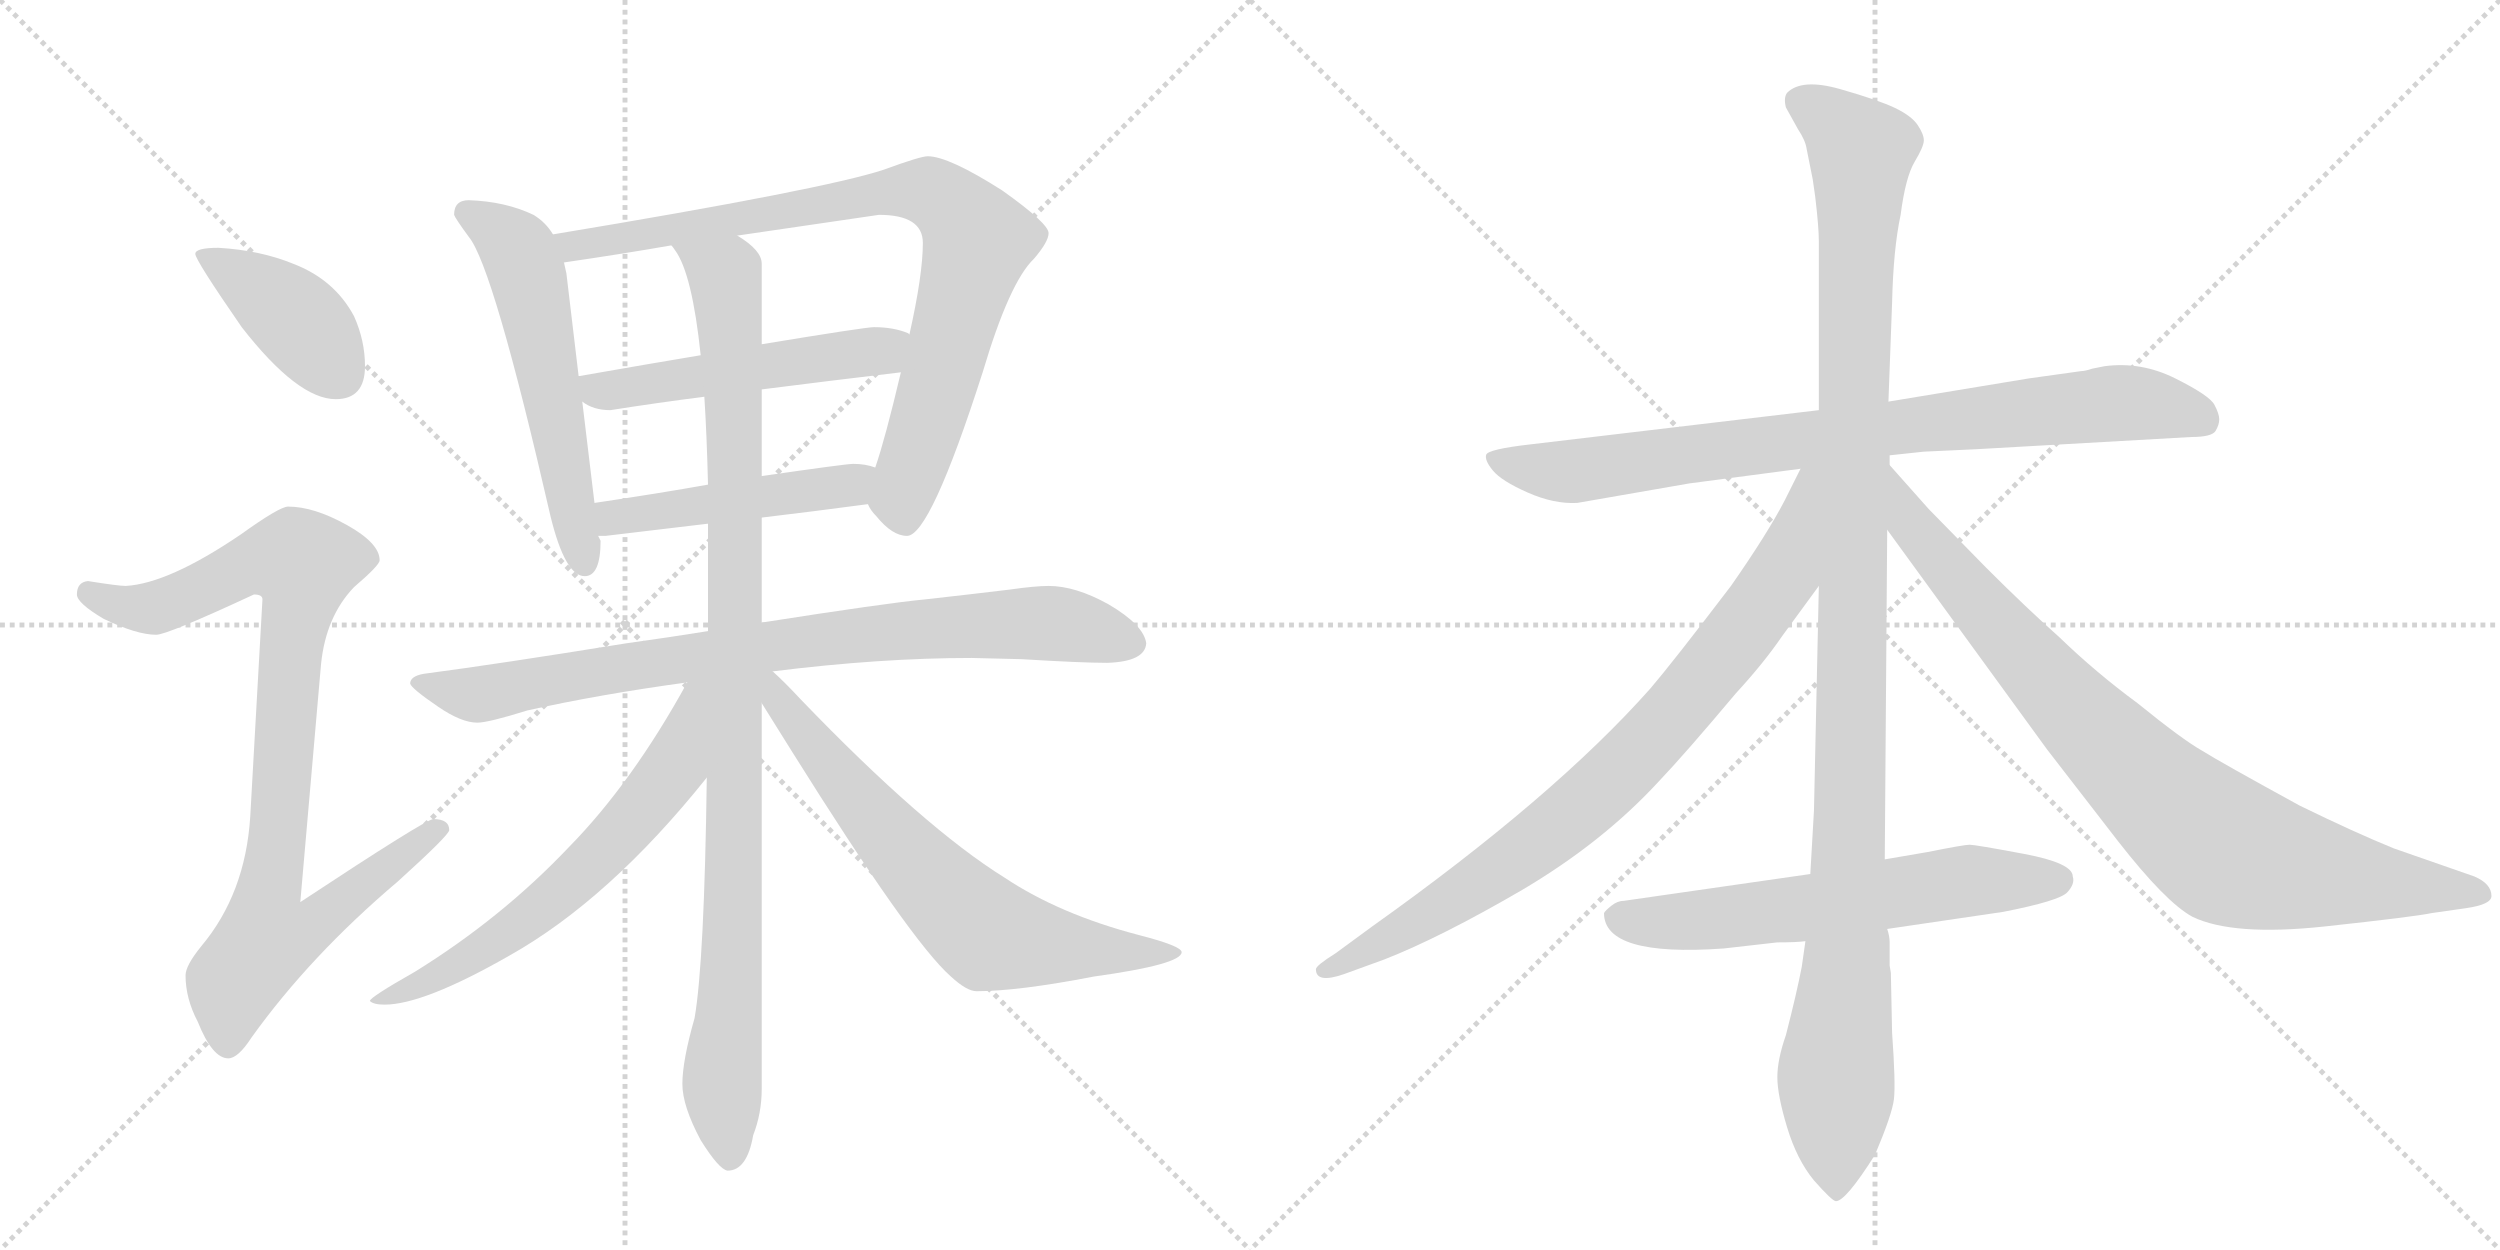 <svg version="1.1" viewBox="0 0 2048 1024" xmlns="http://www.w3.org/2000/svg">
  <g stroke="lightgray" stroke-dasharray="1,1" stroke-width="1" transform="scale(4, 4)">
    <line x1="0" y1="0" x2="256" y2="256"></line>
    <line x1="256" y1="0" x2="0" y2="256"></line>
    <line x1="128" y1="0" x2="128" y2="256"></line>
    <line x1="0" y1="128" x2="256" y2="128"></line>
    <line x1="256" y1="0" x2="512" y2="256"></line>
    <line x1="512" y1="0" x2="256" y2="256"></line>
    <line x1="384" y1="0" x2="384" y2="256"></line>
    <line x1="256" y1="128" x2="512" y2="128"></line>
  </g>
<g transform="scale(1, -1) translate(0, -850)">
   <style type="text/css">
    @keyframes keyframes0 {
      from {
       stroke: black;
       stroke-dashoffset: 407;
       stroke-width: 128;
       }
       57% {
       animation-timing-function: step-end;
       stroke: black;
       stroke-dashoffset: 0;
       stroke-width: 128;
       }
       to {
       stroke: black;
       stroke-width: 1024;
       }
       }
       #make-me-a-hanzi-animation-0 {
         animation: keyframes0 0.581s both;
         animation-delay: 0s;
         animation-timing-function: linear;
       }
    @keyframes keyframes1 {
      from {
       stroke: black;
       stroke-dashoffset: 915;
       stroke-width: 128;
       }
       75% {
       animation-timing-function: step-end;
       stroke: black;
       stroke-dashoffset: 0;
       stroke-width: 128;
       }
       to {
       stroke: black;
       stroke-width: 1024;
       }
       }
       #make-me-a-hanzi-animation-1 {
         animation: keyframes1 0.995s both;
         animation-delay: 0.581s;
         animation-timing-function: linear;
       }
    @keyframes keyframes2 {
      from {
       stroke: black;
       stroke-dashoffset: 570;
       stroke-width: 128;
       }
       65% {
       animation-timing-function: step-end;
       stroke: black;
       stroke-dashoffset: 0;
       stroke-width: 128;
       }
       to {
       stroke: black;
       stroke-width: 1024;
       }
       }
       #make-me-a-hanzi-animation-2 {
         animation: keyframes2 0.714s both;
         animation-delay: 1.576s;
         animation-timing-function: linear;
       }
    @keyframes keyframes3 {
      from {
       stroke: black;
       stroke-dashoffset: 852;
       stroke-width: 128;
       }
       73% {
       animation-timing-function: step-end;
       stroke: black;
       stroke-dashoffset: 0;
       stroke-width: 128;
       }
       to {
       stroke: black;
       stroke-width: 1024;
       }
       }
       #make-me-a-hanzi-animation-3 {
         animation: keyframes3 0.943s both;
         animation-delay: 2.29s;
         animation-timing-function: linear;
       }
    @keyframes keyframes4 {
      from {
       stroke: black;
       stroke-dashoffset: 517;
       stroke-width: 128;
       }
       63% {
       animation-timing-function: step-end;
       stroke: black;
       stroke-dashoffset: 0;
       stroke-width: 128;
       }
       to {
       stroke: black;
       stroke-width: 1024;
       }
       }
       #make-me-a-hanzi-animation-4 {
         animation: keyframes4 0.671s both;
         animation-delay: 3.233s;
         animation-timing-function: linear;
       }
    @keyframes keyframes5 {
      from {
       stroke: black;
       stroke-dashoffset: 480;
       stroke-width: 128;
       }
       61% {
       animation-timing-function: step-end;
       stroke: black;
       stroke-dashoffset: 0;
       stroke-width: 128;
       }
       to {
       stroke: black;
       stroke-width: 1024;
       }
       }
       #make-me-a-hanzi-animation-5 {
         animation: keyframes5 0.641s both;
         animation-delay: 3.904s;
         animation-timing-function: linear;
       }
    @keyframes keyframes6 {
      from {
       stroke: black;
       stroke-dashoffset: 846;
       stroke-width: 128;
       }
       73% {
       animation-timing-function: step-end;
       stroke: black;
       stroke-dashoffset: 0;
       stroke-width: 128;
       }
       to {
       stroke: black;
       stroke-width: 1024;
       }
       }
       #make-me-a-hanzi-animation-6 {
         animation: keyframes6 0.938s both;
         animation-delay: 4.544s;
         animation-timing-function: linear;
       }
    @keyframes keyframes7 {
      from {
       stroke: black;
       stroke-dashoffset: 1020;
       stroke-width: 128;
       }
       77% {
       animation-timing-function: step-end;
       stroke: black;
       stroke-dashoffset: 0;
       stroke-width: 128;
       }
       to {
       stroke: black;
       stroke-width: 1024;
       }
       }
       #make-me-a-hanzi-animation-7 {
         animation: keyframes7 1.08s both;
         animation-delay: 5.483s;
         animation-timing-function: linear;
       }
    @keyframes keyframes8 {
      from {
       stroke: black;
       stroke-dashoffset: 634;
       stroke-width: 128;
       }
       67% {
       animation-timing-function: step-end;
       stroke: black;
       stroke-dashoffset: 0;
       stroke-width: 128;
       }
       to {
       stroke: black;
       stroke-width: 1024;
       }
       }
       #make-me-a-hanzi-animation-8 {
         animation: keyframes8 0.766s both;
         animation-delay: 6.563s;
         animation-timing-function: linear;
       }
    @keyframes keyframes9 {
      from {
       stroke: black;
       stroke-dashoffset: 688;
       stroke-width: 128;
       }
       69% {
       animation-timing-function: step-end;
       stroke: black;
       stroke-dashoffset: 0;
       stroke-width: 128;
       }
       to {
       stroke: black;
       stroke-width: 1024;
       }
       }
       #make-me-a-hanzi-animation-9 {
         animation: keyframes9 0.81s both;
         animation-delay: 7.329s;
         animation-timing-function: linear;
       }
    @keyframes keyframes10 {
      from {
       stroke: black;
       stroke-dashoffset: 844;
       stroke-width: 128;
       }
       73% {
       animation-timing-function: step-end;
       stroke: black;
       stroke-dashoffset: 0;
       stroke-width: 128;
       }
       to {
       stroke: black;
       stroke-width: 1024;
       }
       }
       #make-me-a-hanzi-animation-10 {
         animation: keyframes10 0.937s both;
         animation-delay: 8.139s;
         animation-timing-function: linear;
       }
    @keyframes keyframes11 {
      from {
       stroke: black;
       stroke-dashoffset: 1176;
       stroke-width: 128;
       }
       79% {
       animation-timing-function: step-end;
       stroke: black;
       stroke-dashoffset: 0;
       stroke-width: 128;
       }
       to {
       stroke: black;
       stroke-width: 1024;
       }
       }
       #make-me-a-hanzi-animation-11 {
         animation: keyframes11 1.207s both;
         animation-delay: 9.076s;
         animation-timing-function: linear;
       }
    @keyframes keyframes12 {
      from {
       stroke: black;
       stroke-dashoffset: 844;
       stroke-width: 128;
       }
       73% {
       animation-timing-function: step-end;
       stroke: black;
       stroke-dashoffset: 0;
       stroke-width: 128;
       }
       to {
       stroke: black;
       stroke-width: 1024;
       }
       }
       #make-me-a-hanzi-animation-12 {
         animation: keyframes12 0.937s both;
         animation-delay: 10.283s;
         animation-timing-function: linear;
       }
    @keyframes keyframes13 {
      from {
       stroke: black;
       stroke-dashoffset: 885;
       stroke-width: 128;
       }
       74% {
       animation-timing-function: step-end;
       stroke: black;
       stroke-dashoffset: 0;
       stroke-width: 128;
       }
       to {
       stroke: black;
       stroke-width: 1024;
       }
       }
       #make-me-a-hanzi-animation-13 {
         animation: keyframes13 0.97s both;
         animation-delay: 11.22s;
         animation-timing-function: linear;
       }
    @keyframes keyframes14 {
      from {
       stroke: black;
       stroke-dashoffset: 622;
       stroke-width: 128;
       }
       67% {
       animation-timing-function: step-end;
       stroke: black;
       stroke-dashoffset: 0;
       stroke-width: 128;
       }
       to {
       stroke: black;
       stroke-width: 1024;
       }
       }
       #make-me-a-hanzi-animation-14 {
         animation: keyframes14 0.756s both;
         animation-delay: 12.19s;
         animation-timing-function: linear;
       }
</style>
<path d="M 179 647 Q 160 647 160 642 Q 160 637 198 582 Q 244 523 275 523 Q 299 523 299 550 Q 299 571 290 591 Q 274 621 240 634 Q 213 645 179 647 Z" fill="lightgray"></path> 
<path d="M 236 435 Q 229 435 197 412 Q 138 372 103 370 Q 97 370 72 374 Q 63 373 63 363 Q 63 356 85 343 Q 112 330 128 330 Q 137 330 208 363 Q 215 363 215 359 L 205 181 Q 201 118 165 75 Q 152 59 152 51 Q 152 32 162 13 Q 174 -17 187 -17 Q 195 -17 206 0 Q 254 67 326 128 Q 368 166 368 170 Q 368 179 355 179 Q 349 179 246 111 L 263 306 Q 267 345 290 369 Q 311 387 311 391 Q 311 405 284 420 Q 257 435 236 435 Z" fill="lightgray"></path> 
<path d="M 384 686 Q 372 686 372 674 Q 373 671 384 656 Q 404 632 451 427 Q 463 378 479 378 Q 492 378 492 407 L 490 411 L 487 438 L 477 521 L 474 542 L 464 626 Q 463 630 462 635 L 453 658 Q 447 668 437 674 Q 414 685 384 686 Z" fill="lightgray"></path> 
<path d="M 711 437 Q 713 432 718 427 Q 731 411 743 411 Q 762 411 805 545 Q 827 619 847 638 Q 859 652 859 659 Q 859 667 821 694 Q 777 722 760 722 Q 754 722 724 711 Q 676 695 453 658 C 423 653 432 631 462 635 Q 510 642 550 649 L 604 657 Q 707 672 720 674 Q 756 674 756 651 Q 756 625 745 576 L 738 545 Q 725 490 717 467 C 709 440 709 440 711 437 Z" fill="lightgray"></path> 
<path d="M 477 521 Q 486 514 500 514 Q 538 520 577 525 L 624 531 Q 679 538 738 545 C 768 549 773 564 745 576 L 744 577 Q 732 582 716 582 Q 709 582 624 568 L 574 559 Q 532 552 475 542 L 474 542 C 447 538 451 536 477 521 Z" fill="lightgray"></path> 
<path d="M 490 411 L 496 411 Q 537 416 580 421 L 624 426 Q 666 431 711 437 C 741 441 746 459 717 467 Q 709 470 699 470 Q 693 470 624 460 L 580 453 Q 541 446 487 438 C 457 434 460 410 490 411 Z" fill="lightgray"></path> 
<path d="M 580 333 Q 549 328 513 323 Q 408 306 347 298 Q 336 296 336 290 Q 337 286 359 271 Q 378 258 391 258 Q 400 258 432 268 Q 490 281 563 291 L 633 300 Q 721 311 796 311 L 837 310 Q 886 307 907 307 Q 938 308 939 323 Q 937 338 908 355 Q 881 370 859 370 Q 848 370 827 367 Q 794 363 758 359 Q 726 356 624 340 L 580 333 Z" fill="lightgray"></path> 
<path d="M 580 421 L 580 333 L 579 213 Q 577 62 569 16 Q 559 -19 559 -38 Q 559 -56 574 -84 Q 589 -108 596 -109 Q 612 -109 617 -80 Q 624 -62 624 -42 L 624 274 L 624 340 L 624 426 L 624 460 L 624 531 L 624 568 L 624 634 Q 624 645 604 657 C 582 677 536 675 550 649 Q 551 648 553 645 Q 567 626 574 559 L 577 525 Q 579 494 580 453 L 580 421 Z" fill="lightgray"></path> 
<path d="M 563 291 Q 518 209 466 156 Q 411 98 340 54 Q 303 33 303 30 Q 306 27 315 27 Q 347 27 417 67 Q 499 113 579 213 C 650 300 578 317 563 291 Z" fill="lightgray"></path> 
<path d="M 624 274 Q 634 258 649 234 Q 746 79 779 50 Q 792 38 800 38 Q 834 38 896 50 Q 968 60 968 70 Q 968 75 933 84 Q 868 101 823 131 Q 757 172 656 277 Q 643 291 633 300 C 611 321 606 303 624 274 Z" fill="lightgray"></path> 
<path d="M 1795 492 Q 1812 492 1815 497 Q 1818 502 1818 506.5 Q 1818 511 1814 518.5 Q 1810 526 1782 540 Q 1754 554 1724 550 L 1714 548 Q 1708 546 1705 546 L 1662 540 L 1547 521 L 1490 514 L 1254 486 Q 1219 482 1217.5 477.5 Q 1216 473 1223 464.5 Q 1230 456 1251.5 446.5 Q 1273 437 1292 438 L 1384 454 L 1475 466 L 1548 477 L 1576 480 L 1619 482 L 1795 492 Z" fill="lightgray"></path> 
<path d="M 1547 521 L 1550 602 Q 1551 646 1557 674 Q 1561 705 1568.5 717.5 Q 1576 730 1576 735 Q 1576 740 1571 747.5 Q 1566 755 1552.5 761.5 Q 1539 768 1507.5 777 Q 1476 786 1464 774 Q 1461 770 1463 762 L 1473 744 Q 1479 735 1480 728 L 1485 703 L 1487 689 Q 1490 664 1490 652 L 1490 514 L 1490 370 L 1486 186 L 1483 134 L 1479 79 L 1476 58 Q 1472 37 1463 2 Q 1456 -18 1456 -32.5 Q 1456 -47 1464 -73.5 Q 1472 -100 1486 -117 Q 1501 -134 1504 -134 Q 1512 -134 1536 -96 Q 1550 -63 1551.5 -50.5 Q 1553 -38 1550 4 L 1549 53 L 1548 59 L 1548 78 Q 1548 83 1546 89 L 1544 146 L 1546 416 L 1548 469 L 1548 477 L 1547 521 Z" fill="lightgray"></path> 
<path d="M 1475 466 L 1462 440 Q 1448 413 1418 370 Q 1370 307 1352 286 Q 1273 197 1124 91 L 1094 69 Q 1078 59 1078 56 Q 1078 44 1101 52 L 1134 64 Q 1180 82 1247 121 Q 1313 160 1359 210 Q 1380 232 1422 282 Q 1445 307 1460 329 L 1490 370 C 1571 481 1488 493 1475 466 Z" fill="lightgray"></path> 
<path d="M 1546 416 L 1677 236 L 1735 161 Q 1774 111 1796 99 Q 1829 83 1904 91 Q 1978 99 1992 102 L 2020 106 Q 2041 109 2041 116 Q 2041 126 2027 132 L 1961 155 Q 1929 168 1884 190 Q 1820 225 1804 235 Q 1788 244 1751 274 Q 1717 299 1687 328 Q 1660 352 1627 385 L 1580 433 L 1548 469 C 1528 491 1528 440 1546 416 Z" fill="lightgray"></path> 
<path d="M 1483 134 L 1330 112 Q 1325 112 1320 108 Q 1315 104 1314 102 Q 1314 66 1412 73 L 1456 78 Q 1472 78 1479 79 L 1546 89 L 1641 103 Q 1687 112 1693.5 119 Q 1700 126 1698 132 Q 1698 143 1658 150.5 Q 1618 158 1613.5 158 Q 1609 158 1579 152 L 1544 146 L 1483 134 Z" fill="lightgray"></path> 
      <clipPath id="make-me-a-hanzi-clip-0">
      <path d="M 179 647 Q 160 647 160 642 Q 160 637 198 582 Q 244 523 275 523 Q 299 523 299 550 Q 299 571 290 591 Q 274 621 240 634 Q 213 645 179 647 Z" fill="lightgray"></path>
      </clipPath>
      <path clip-path="url(#make-me-a-hanzi-clip-0)" d="M 164 641 L 238 593 L 277 544 " fill="none" id="make-me-a-hanzi-animation-0" stroke-dasharray="279 558" stroke-linecap="round"></path>

      <clipPath id="make-me-a-hanzi-clip-1">
      <path d="M 236 435 Q 229 435 197 412 Q 138 372 103 370 Q 97 370 72 374 Q 63 373 63 363 Q 63 356 85 343 Q 112 330 128 330 Q 137 330 208 363 Q 215 363 215 359 L 205 181 Q 201 118 165 75 Q 152 59 152 51 Q 152 32 162 13 Q 174 -17 187 -17 Q 195 -17 206 0 Q 254 67 326 128 Q 368 166 368 170 Q 368 179 355 179 Q 349 179 246 111 L 263 306 Q 267 345 290 369 Q 311 387 311 391 Q 311 405 284 420 Q 257 435 236 435 Z" fill="lightgray"></path>
      </clipPath>
      <path clip-path="url(#make-me-a-hanzi-clip-1)" d="M 73 364 L 99 353 L 126 352 L 201 387 L 224 392 L 248 388 L 220 121 L 257 118 L 267 103 L 256 91 L 218 80 L 192 46 L 187 -5 " fill="none" id="make-me-a-hanzi-animation-1" stroke-dasharray="787 1574" stroke-linecap="round"></path>

      <clipPath id="make-me-a-hanzi-clip-2">
      <path d="M 384 686 Q 372 686 372 674 Q 373 671 384 656 Q 404 632 451 427 Q 463 378 479 378 Q 492 378 492 407 L 490 411 L 487 438 L 477 521 L 474 542 L 464 626 Q 463 630 462 635 L 453 658 Q 447 668 437 674 Q 414 685 384 686 Z" fill="lightgray"></path>
      </clipPath>
      <path clip-path="url(#make-me-a-hanzi-clip-2)" d="M 382 676 L 412 658 L 431 629 L 479 389 " fill="none" id="make-me-a-hanzi-animation-2" stroke-dasharray="442 884" stroke-linecap="round"></path>

      <clipPath id="make-me-a-hanzi-clip-3">
      <path d="M 711 437 Q 713 432 718 427 Q 731 411 743 411 Q 762 411 805 545 Q 827 619 847 638 Q 859 652 859 659 Q 859 667 821 694 Q 777 722 760 722 Q 754 722 724 711 Q 676 695 453 658 C 423 653 432 631 462 635 Q 510 642 550 649 L 604 657 Q 707 672 720 674 Q 756 674 756 651 Q 756 625 745 576 L 738 545 Q 725 490 717 467 C 709 440 709 440 711 437 Z" fill="lightgray"></path>
      </clipPath>
      <path clip-path="url(#make-me-a-hanzi-clip-3)" d="M 466 656 L 471 650 L 499 652 L 740 694 L 764 691 L 782 679 L 801 652 L 742 454 L 741 424 " fill="none" id="make-me-a-hanzi-animation-3" stroke-dasharray="724 1448" stroke-linecap="round"></path>

      <clipPath id="make-me-a-hanzi-clip-4">
      <path d="M 477 521 Q 486 514 500 514 Q 538 520 577 525 L 624 531 Q 679 538 738 545 C 768 549 773 564 745 576 L 744 577 Q 732 582 716 582 Q 709 582 624 568 L 574 559 Q 532 552 475 542 L 474 542 C 447 538 451 536 477 521 Z" fill="lightgray"></path>
      </clipPath>
      <path clip-path="url(#make-me-a-hanzi-clip-4)" d="M 484 537 L 490 530 L 505 530 L 714 561 L 738 570 " fill="none" id="make-me-a-hanzi-animation-4" stroke-dasharray="389 778" stroke-linecap="round"></path>

      <clipPath id="make-me-a-hanzi-clip-5">
      <path d="M 490 411 L 496 411 Q 537 416 580 421 L 624 426 Q 666 431 711 437 C 741 441 746 459 717 467 Q 709 470 699 470 Q 693 470 624 460 L 580 453 Q 541 446 487 438 C 457 434 460 410 490 411 Z" fill="lightgray"></path>
      </clipPath>
      <path clip-path="url(#make-me-a-hanzi-clip-5)" d="M 493 418 L 515 428 L 687 450 L 711 460 " fill="none" id="make-me-a-hanzi-animation-5" stroke-dasharray="352 704" stroke-linecap="round"></path>

      <clipPath id="make-me-a-hanzi-clip-6">
      <path d="M 580 333 Q 549 328 513 323 Q 408 306 347 298 Q 336 296 336 290 Q 337 286 359 271 Q 378 258 391 258 Q 400 258 432 268 Q 490 281 563 291 L 633 300 Q 721 311 796 311 L 837 310 Q 886 307 907 307 Q 938 308 939 323 Q 937 338 908 355 Q 881 370 859 370 Q 848 370 827 367 Q 794 363 758 359 Q 726 356 624 340 L 580 333 Z" fill="lightgray"></path>
      </clipPath>
      <path clip-path="url(#make-me-a-hanzi-clip-6)" d="M 344 291 L 401 282 L 678 328 L 796 338 L 869 339 L 927 324 " fill="none" id="make-me-a-hanzi-animation-6" stroke-dasharray="718 1436" stroke-linecap="round"></path>

      <clipPath id="make-me-a-hanzi-clip-7">
      <path d="M 580 421 L 580 333 L 579 213 Q 577 62 569 16 Q 559 -19 559 -38 Q 559 -56 574 -84 Q 589 -108 596 -109 Q 612 -109 617 -80 Q 624 -62 624 -42 L 624 274 L 624 340 L 624 426 L 624 460 L 624 531 L 624 568 L 624 634 Q 624 645 604 657 C 582 677 536 675 550 649 Q 551 648 553 645 Q 567 626 574 559 L 577 525 Q 579 494 580 453 L 580 421 Z" fill="lightgray"></path>
      </clipPath>
      <path clip-path="url(#make-me-a-hanzi-clip-7)" d="M 560 644 L 594 625 L 600 549 L 602 171 L 592 -26 L 598 -99 " fill="none" id="make-me-a-hanzi-animation-7" stroke-dasharray="892 1784" stroke-linecap="round"></path>

      <clipPath id="make-me-a-hanzi-clip-8">
      <path d="M 563 291 Q 518 209 466 156 Q 411 98 340 54 Q 303 33 303 30 Q 306 27 315 27 Q 347 27 417 67 Q 499 113 579 213 C 650 300 578 317 563 291 Z" fill="lightgray"></path>
      </clipPath>
      <path clip-path="url(#make-me-a-hanzi-clip-8)" d="M 576 286 L 567 279 L 553 221 L 490 148 L 401 74 L 315 35 " fill="none" id="make-me-a-hanzi-animation-8" stroke-dasharray="506 1012" stroke-linecap="round"></path>

      <clipPath id="make-me-a-hanzi-clip-9">
      <path d="M 624 274 Q 634 258 649 234 Q 746 79 779 50 Q 792 38 800 38 Q 834 38 896 50 Q 968 60 968 70 Q 968 75 933 84 Q 868 101 823 131 Q 757 172 656 277 Q 643 291 633 300 C 611 321 606 303 624 274 Z" fill="lightgray"></path>
      </clipPath>
      <path clip-path="url(#make-me-a-hanzi-clip-9)" d="M 629 293 L 670 233 L 725 168 L 808 86 L 906 69 L 964 70 " fill="none" id="make-me-a-hanzi-animation-9" stroke-dasharray="560 1120" stroke-linecap="round"></path>

      <clipPath id="make-me-a-hanzi-clip-10">
      <path d="M 1795 492 Q 1812 492 1815 497 Q 1818 502 1818 506.5 Q 1818 511 1814 518.5 Q 1810 526 1782 540 Q 1754 554 1724 550 L 1714 548 Q 1708 546 1705 546 L 1662 540 L 1547 521 L 1490 514 L 1254 486 Q 1219 482 1217.5 477.5 Q 1216 473 1223 464.5 Q 1230 456 1251.5 446.5 Q 1273 437 1292 438 L 1384 454 L 1475 466 L 1548 477 L 1576 480 L 1619 482 L 1795 492 Z" fill="lightgray"></path>
      </clipPath>
      <path clip-path="url(#make-me-a-hanzi-clip-10)" d="M 1224 473 L 1287 464 L 1733 520 L 1779 516 L 1806 505 " fill="none" id="make-me-a-hanzi-animation-10" stroke-dasharray="716 1432" stroke-linecap="round"></path>

      <clipPath id="make-me-a-hanzi-clip-11">
      <path d="M 1547 521 L 1550 602 Q 1551 646 1557 674 Q 1561 705 1568.5 717.5 Q 1576 730 1576 735 Q 1576 740 1571 747.5 Q 1566 755 1552.5 761.5 Q 1539 768 1507.5 777 Q 1476 786 1464 774 Q 1461 770 1463 762 L 1473 744 Q 1479 735 1480 728 L 1485 703 L 1487 689 Q 1490 664 1490 652 L 1490 514 L 1490 370 L 1486 186 L 1483 134 L 1479 79 L 1476 58 Q 1472 37 1463 2 Q 1456 -18 1456 -32.5 Q 1456 -47 1464 -73.5 Q 1472 -100 1486 -117 Q 1501 -134 1504 -134 Q 1512 -134 1536 -96 Q 1550 -63 1551.5 -50.5 Q 1553 -38 1550 4 L 1549 53 L 1548 59 L 1548 78 Q 1548 83 1546 89 L 1544 146 L 1546 416 L 1548 469 L 1548 477 L 1547 521 Z" fill="lightgray"></path>
      </clipPath>
      <path clip-path="url(#make-me-a-hanzi-clip-11)" d="M 1475 767 L 1494 757 L 1525 726 L 1513 64 L 1504 -26 L 1504 -128 " fill="none" id="make-me-a-hanzi-animation-11" stroke-dasharray="1048 2096" stroke-linecap="round"></path>

      <clipPath id="make-me-a-hanzi-clip-12">
      <path d="M 1475 466 L 1462 440 Q 1448 413 1418 370 Q 1370 307 1352 286 Q 1273 197 1124 91 L 1094 69 Q 1078 59 1078 56 Q 1078 44 1101 52 L 1134 64 Q 1180 82 1247 121 Q 1313 160 1359 210 Q 1380 232 1422 282 Q 1445 307 1460 329 L 1490 370 C 1571 481 1488 493 1475 466 Z" fill="lightgray"></path>
      </clipPath>
      <path clip-path="url(#make-me-a-hanzi-clip-12)" d="M 1483 461 L 1461 380 L 1382 277 L 1331 222 L 1227 136 L 1084 55 " fill="none" id="make-me-a-hanzi-animation-12" stroke-dasharray="716 1432" stroke-linecap="round"></path>

      <clipPath id="make-me-a-hanzi-clip-13">
      <path d="M 1546 416 L 1677 236 L 1735 161 Q 1774 111 1796 99 Q 1829 83 1904 91 Q 1978 99 1992 102 L 2020 106 Q 2041 109 2041 116 Q 2041 126 2027 132 L 1961 155 Q 1929 168 1884 190 Q 1820 225 1804 235 Q 1788 244 1751 274 Q 1717 299 1687 328 Q 1660 352 1627 385 L 1580 433 L 1548 469 C 1528 491 1528 440 1546 416 Z" fill="lightgray"></path>
      </clipPath>
      <path clip-path="url(#make-me-a-hanzi-clip-13)" d="M 1550 462 L 1565 420 L 1648 323 L 1769 197 L 1816 159 L 1871 139 L 2033 118 " fill="none" id="make-me-a-hanzi-animation-13" stroke-dasharray="757 1514" stroke-linecap="round"></path>

      <clipPath id="make-me-a-hanzi-clip-14">
      <path d="M 1483 134 L 1330 112 Q 1325 112 1320 108 Q 1315 104 1314 102 Q 1314 66 1412 73 L 1456 78 Q 1472 78 1479 79 L 1546 89 L 1641 103 Q 1687 112 1693.5 119 Q 1700 126 1698 132 Q 1698 143 1658 150.5 Q 1618 158 1613.5 158 Q 1609 158 1579 152 L 1544 146 L 1483 134 Z" fill="lightgray"></path>
      </clipPath>
      <path clip-path="url(#make-me-a-hanzi-clip-14)" d="M 1323 99 L 1398 95 L 1607 128 L 1686 129 " fill="none" id="make-me-a-hanzi-animation-14" stroke-dasharray="494 988" stroke-linecap="round"></path>

</g>
</svg>
